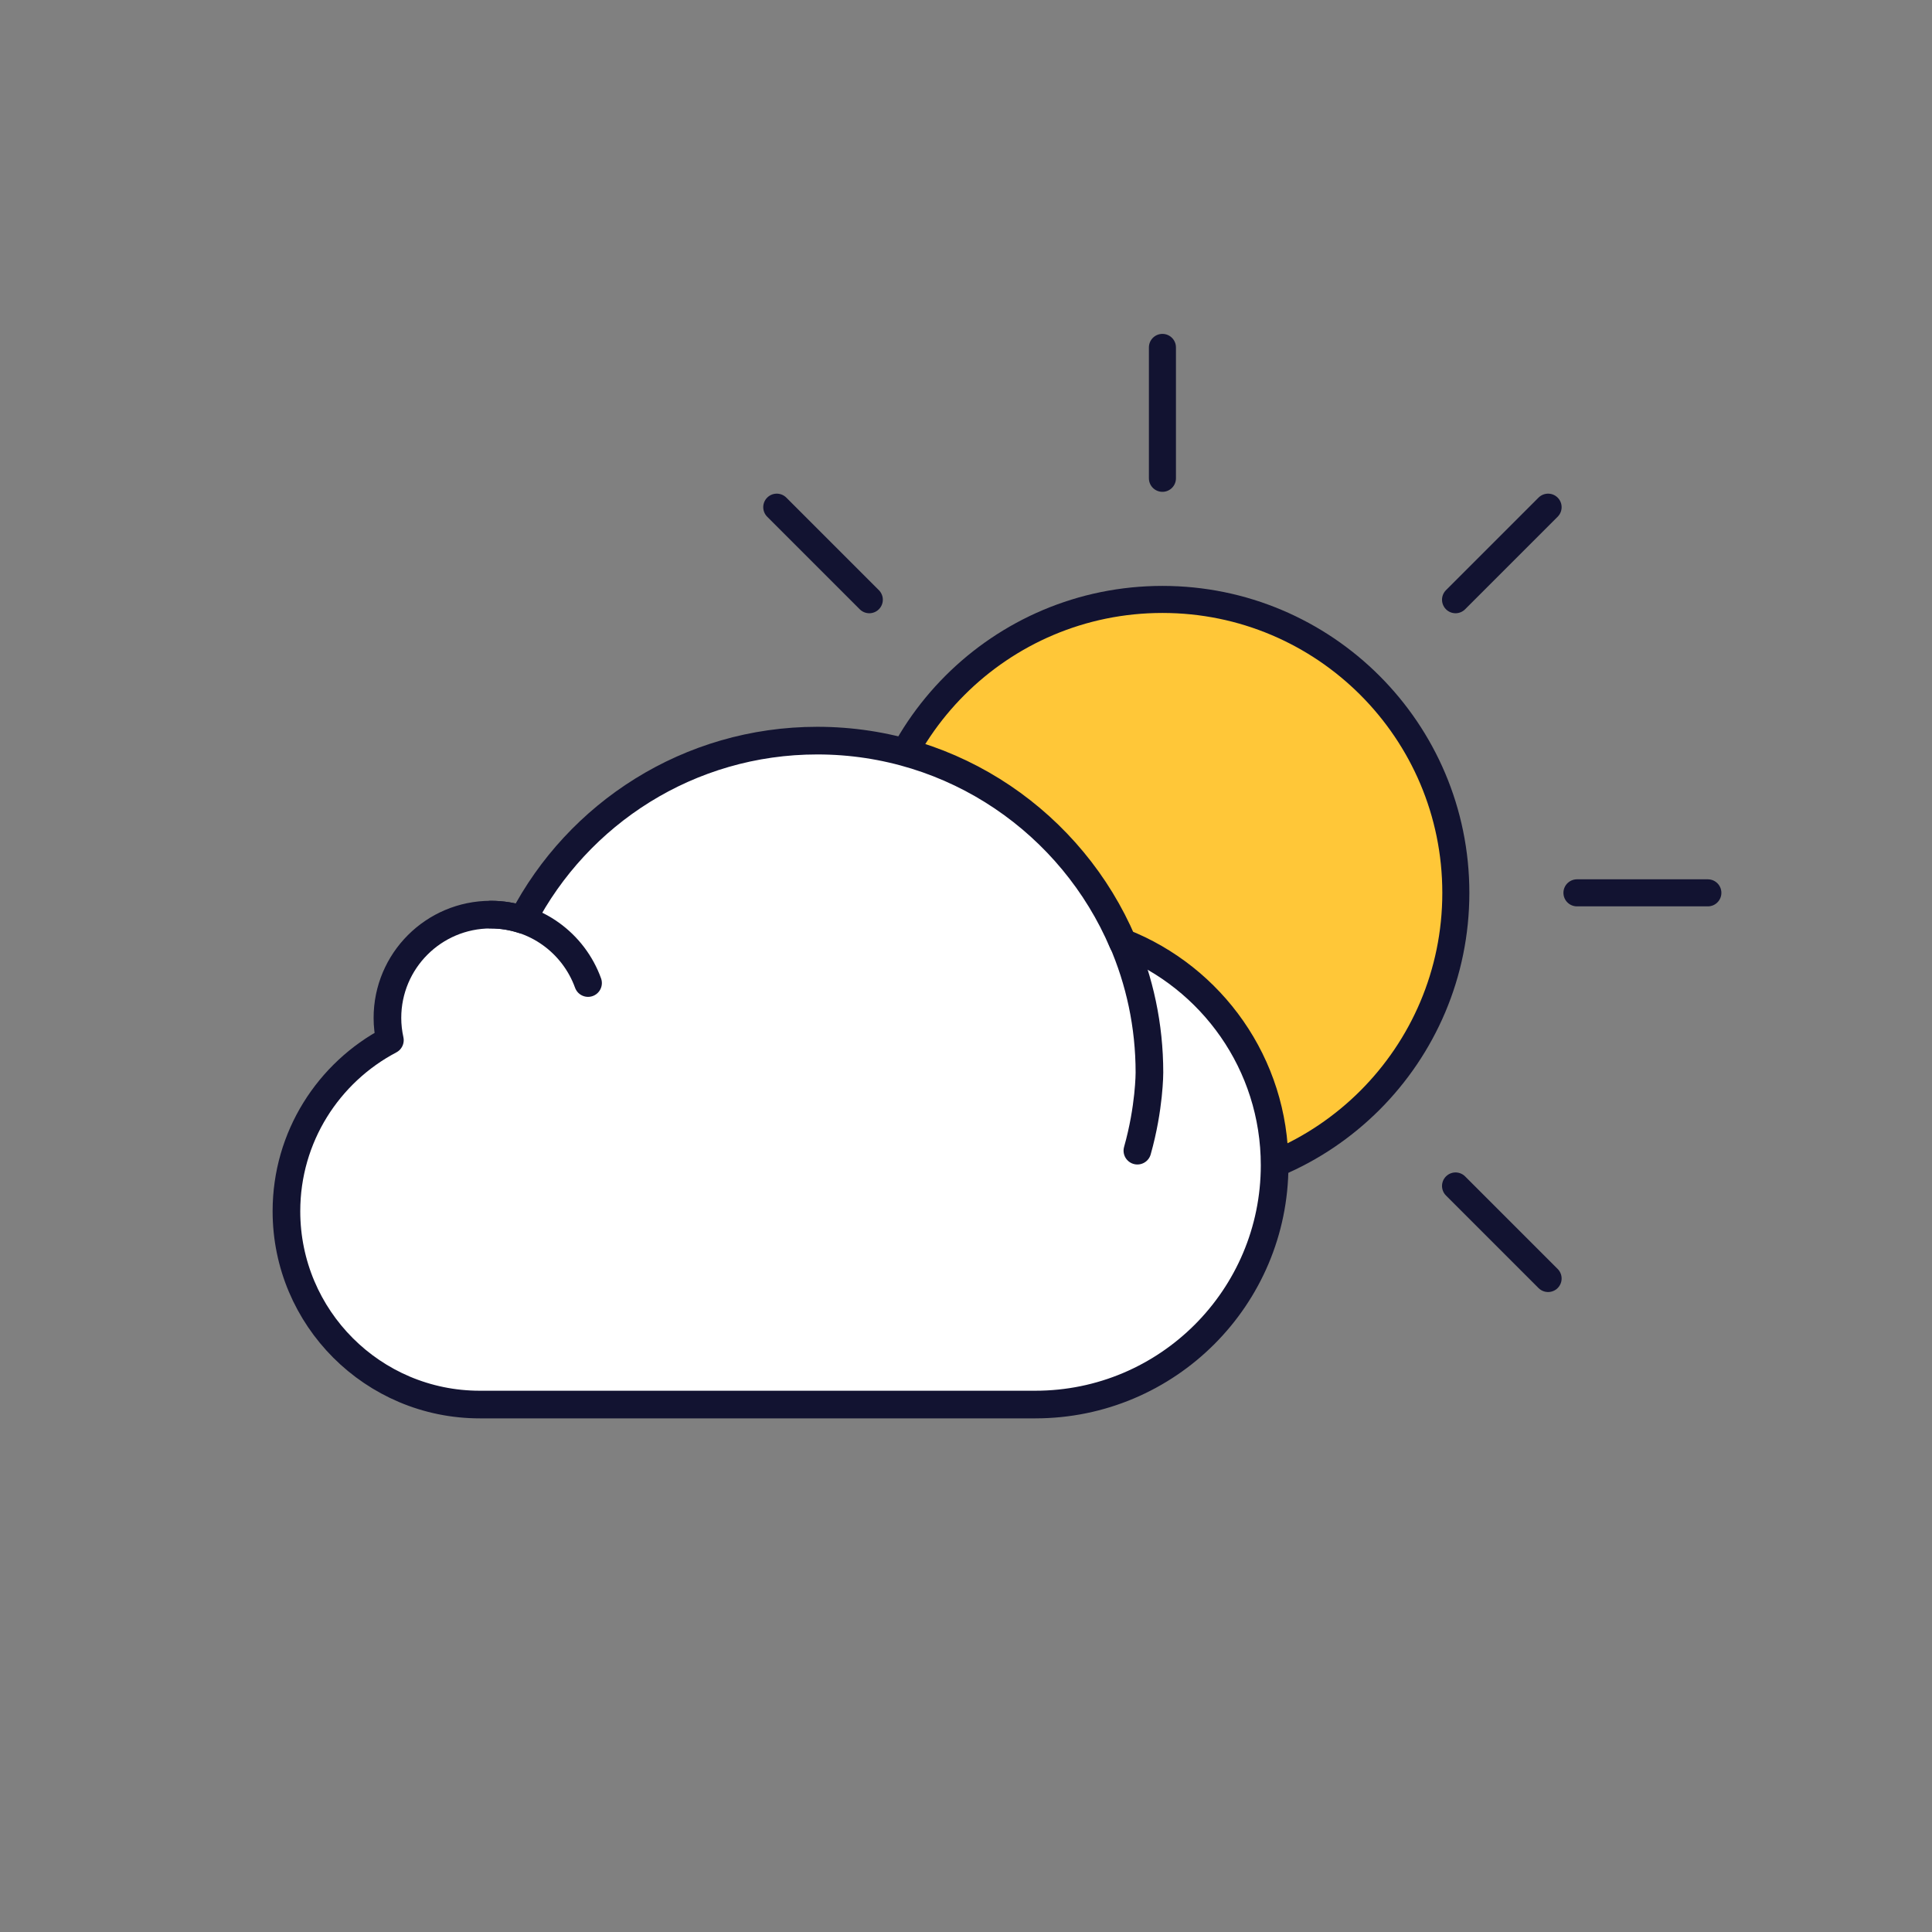 <svg xmlns="http://www.w3.org/2000/svg" viewBox="0 0 500 500" width="500" height="500"
	preserveAspectRatio="xMidYMid meet"
	style="width: 100%; height: 100%; transform: translate3d(0px, 0px, 0px); content-visibility: visible;">
	<rect x="0" y="0" width="500" height="500" fill="#808080" stroke="none"/>
	<defs>
		<clipPath id="__lottie_element_7501">
			<rect width="500" height="500" x="0" y="0"></rect>
		</clipPath>
		<clipPath id="__lottie_element_7521">
			<path d="M0,0 L500,0 L500,500 L0,500z"></path>
		</clipPath>
	</defs>
	<g clip-path="url(#__lottie_element_7501)">
		<g clip-path="url(#__lottie_element_7521)" transform="matrix(1,0,0,1,0,0)" opacity="1" style="display: block;">
			<g transform="matrix(1,0,0,1,300.835,231.066)" opacity="1" style="display: block;">
				<g opacity="1" transform="matrix(1,0,0,1,0,0)">
					<path fill="rgb(255,199,56)" fill-opacity="1"
						d=" M-75.934,0 C-75.934,41.937 -41.937,75.934 0,75.934 C41.937,75.934 75.934,41.937 75.934,0 C75.934,-41.937 41.937,-75.934 0,-75.934 C-41.937,-75.934 -75.934,-41.937 -75.934,0z">
					</path>
					<path stroke-linecap="round" stroke-linejoin="round" fill-opacity="0" stroke="rgb(18,19,49)"
						stroke-opacity="1" stroke-width="7"
						d=" M-75.934,0 C-75.934,41.937 -41.937,75.934 0,75.934 C41.937,75.934 75.934,41.937 75.934,0 C75.934,-41.937 41.937,-75.934 0,-75.934 C-41.937,-75.934 -75.934,-41.937 -75.934,0z">
					</path>
				</g>
			</g>
			<g transform="matrix(0,1,-1,0,300.835,355.284)" opacity="1" style="display: block;">
				<g opacity="1" transform="matrix(1,0,0,1,0,0)">
					<path stroke-linecap="round" stroke-linejoin="round" fill-opacity="0" stroke="rgb(18,19,49)"
						stroke-opacity="1" stroke-width="7" d="M0 0"></path>
				</g>
			</g>
			<g transform="matrix(0.707,0.707,-0.707,0.707,388.67,318.901)"
				opacity="1" style="display: block;">
				<g opacity="1" transform="matrix(1,0,0,1,0,0)">
					<path stroke-linecap="round" stroke-linejoin="round" fill-opacity="0" stroke="rgb(18,19,49)"
						stroke-opacity="1" stroke-width="7"
						d=" M-16.939,0 C-6.107,0 6.107,0 16.939,0"></path>
				</g>
			</g>
			<g transform="matrix(1,0,0,1,425.053,231.066)" opacity="1" style="display: block;">
				<g opacity="1" transform="matrix(1,0,0,1,0,0)">
					<path stroke-linecap="round" stroke-linejoin="round" fill-opacity="0" stroke="rgb(18,19,49)"
						stroke-opacity="1" stroke-width="7"
						d=" M-16.939,0 C-6.107,0 6.107,0 16.939,0"></path>
				</g>
			</g>
			<g transform="matrix(0.707,-0.707,0.707,0.707,388.67,143.231)"
				opacity="1" style="display: block;">
				<g opacity="1" transform="matrix(1,0,0,1,0,0)">
					<path stroke-linecap="round" stroke-linejoin="round" fill-opacity="0" stroke="rgb(18,19,49)"
						stroke-opacity="1" stroke-width="7"
						d=" M-16.939,0 C-6.107,0 6.107,0 16.939,0"></path>
				</g>
			</g>
			<g transform="matrix(0,-1,1,0,300.835,106.848)" opacity="1" style="display: block;">
				<g opacity="1" transform="matrix(1,0,0,1,0,0)">
					<path stroke-linecap="round" stroke-linejoin="round" fill-opacity="0" stroke="rgb(18,19,49)"
						stroke-opacity="1" stroke-width="7"
						d=" M-16.939,0 C-6.107,0 6.107,0 16.939,0"></path>
				</g>
			</g>
			<g transform="matrix(-0.707,-0.707,0.707,-0.707,213,143.231)"
				opacity="1" style="display: block;">
				<g opacity="1" transform="matrix(1,0,0,1,0,0)">
					<path stroke-linecap="round" stroke-linejoin="round" fill-opacity="0" stroke="rgb(18,19,49)"
						stroke-opacity="1" stroke-width="7"
						d=" M-16.939,0 C-6.107,0 6.107,0 16.939,0"></path>
				</g>
			</g>
		</g>
		<g transform="matrix(1,0,0,1,94,401.749)" opacity="1"
			style="display: block;">
			<g opacity="1" transform="matrix(1,0,0,1,0,0)">
				<path fill="rgb(255,255,255)" fill-opacity="1"
					d=" M196.708,-157.159 C182.747,-187.729 151.914,-208.975 116.11,-208.975 C83.263,-208.975 54.048,-190.433 38.763,-163.869 C20.689,-168.176 3.879,-152.071 6.576,-133.695 C-8.721,-125.122 -19.046,-108.752 -19.046,-89.986 C-19.046,-62.325 3.368,-39.91 31.029,-39.91 C31.029,-39.91 175.199,-39.91 175.199,-39.91 C208.666,-39.91 235.791,-67.035 235.791,-100.502 C235.791,-126.398 219.552,-148.491 196.708,-157.159z">
				</path>
			</g>
		</g>
		<g transform="matrix(1,0,0,1,160.302,277.308)"
			opacity="0.5" style="mix-blend-mode: multiply; display: block;">
			<g opacity="1" transform="matrix(1,0,0,1,0,0)" style="mix-blend-mode: multiply;">
				<path fill="rgb(255,255,255)" fill-opacity="1"
					d=" M-16.831,35.411 C-16.831,16.645 -6.506,0.275 8.791,-8.298 C6.094,-26.674 22.904,-42.779 40.978,-38.472 C50.866,-55.657 66.589,-69.476 85.349,-77.098 C74.469,-81.872 62.451,-84.532 49.807,-84.532 C16.96,-84.532 -12.255,-65.99 -27.54,-39.426 C-45.614,-43.733 -62.424,-27.628 -59.727,-9.252 C-75.024,-0.679 -85.349,15.691 -85.349,34.457 C-85.349,62.118 -62.935,84.532 -35.274,84.532 C-35.274,84.532 23.504,84.532 23.504,84.532 C0.509,79.999 -16.831,59.738 -16.831,35.411z">
				</path>
			</g>
		</g>
		<g transform="matrix(2.555,0,0,2.555,202,277.584)" opacity="1"
			style="display: block;">
			<g opacity="1" transform="matrix(1,0,0,1,0,0)">
				<path stroke-linecap="round" stroke-linejoin="round" fill-opacity="0" stroke="rgb(18,19,49)"
					stroke-opacity="1" stroke-width="2.8"
					d=" M-19.496,-9.07 C-20.953,-13.107 -24.808,-16 -29.347,-16 M34.586,-13.412 C36.375,-9.303 37.367,-4.768 37.367,0 C37.367,0 37.378,3.551 36.146,7.909">
				</path>
			</g>
		</g>
		<g transform="matrix(2.555,0,0,2.555,202,277.584)" opacity="1"
			style="display: block;">
			<g opacity="1" transform="matrix(1,0,0,1,0,0)">
				<path stroke-linecap="round" stroke-linejoin="round" fill-opacity="0" stroke="rgb(18,19,49)"
					stroke-opacity="1" stroke-width="2.8"
					d=" M34.663,-13.18 C29.536,-25.199 17.614,-33.625 3.722,-33.625 C-9.262,-33.625 -20.519,-26.261 -26.122,-15.486 C-27.14,-15.817 -28.225,-16 -29.354,-16 C-35.133,-16 -39.817,-11.315 -39.817,-5.536 C-39.817,-4.762 -39.727,-4.01 -39.568,-3.284 C-45.795,-0.006 -50.047,6.518 -50.047,14.044 C-50.047,24.858 -41.28,33.625 -30.466,33.625 C-24.733,33.625 22.199,33.625 25.805,33.625 C39.193,33.625 50.047,22.772 50.047,9.384 C50.047,-0.877 43.668,-9.642 34.663,-13.18z">
				</path>
			</g>
		</g>
	</g>
</svg>